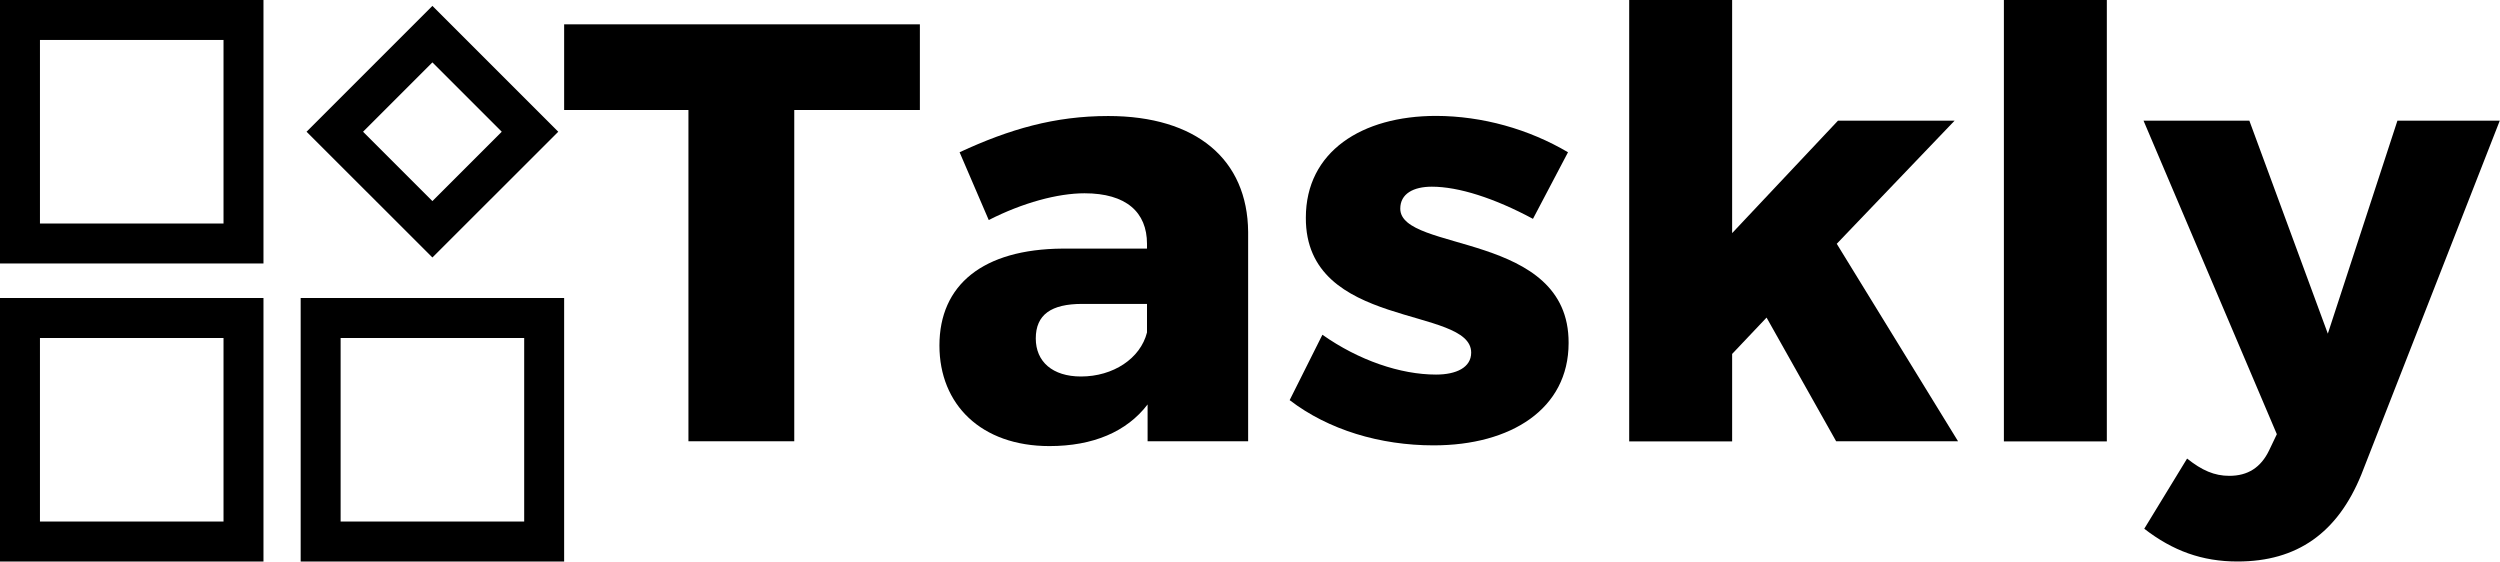 <?xml version="1.0" encoding="utf-8"?>
<!-- Generator: Adobe Illustrator 25.0.1, SVG Export Plug-In . SVG Version: 6.00 Build 0)  -->
<svg version="1.1" id="Layer_1" xmlns="http://www.w3.org/2000/svg" xmlns:xlink="http://www.w3.org/1999/xlink" x="0px" y="0px"
	 viewBox="0 0 208.37 46.8" style="enable-background:new 0 0 208.37 46.8;" xml:space="preserve">
<g>
	<path d="M21.96,21.96H0V0h21.96V21.96z M3.33,18.63h15.3V3.33H3.33V18.63z"/>
</g>
<g>
	<path d="M36.04,21.46L25.55,10.98L36.04,0.49l10.49,10.49L36.04,21.46z M30.26,10.98l5.78,5.78l5.78-5.78L36.04,5.2L30.26,10.98z"
		/>
</g>
<g>
	<path d="M21.96,46.8H0V24.84h21.96V46.8z M3.33,43.47h15.3v-15.3H3.33V43.47z"/>
</g>
<g>
	<path d="M47.02,46.8H25.06V24.84h21.96V46.8z M28.39,43.47h15.3v-15.3h-15.3V43.47z"/>
</g>
<g>
	<path d="M66.2,9.17v27.61h-8.82V9.17H47.02V2.03h29.65v7.14H66.2z"/>
	<path d="M104.03,19.33v17.45h-8.38v-3.07c-1.74,2.28-4.56,3.47-8.18,3.47c-5.7,0-9.17-3.47-9.17-8.38c0-5.06,3.62-8.03,10.26-8.08
		h7.04v-0.4c0-2.63-1.73-4.21-5.21-4.21c-2.23,0-5.16,0.79-7.98,2.23l-2.43-5.65c4.16-1.93,7.93-3.02,12.39-3.02
		C99.71,9.67,103.98,13.29,104.03,19.33z M95.6,27.71v-2.38h-5.4c-2.58,0-3.87,0.89-3.87,2.88c0,1.93,1.39,3.17,3.77,3.17
		C92.77,31.38,95.05,29.89,95.6,27.71z"/>
	<path d="M130.69,12.69l-2.92,5.55c-3.22-1.73-6.2-2.68-8.43-2.68c-1.54,0-2.63,0.59-2.63,1.83c0,3.67,14.08,1.88,14.03,11.2
		c0,5.5-4.81,8.53-11.25,8.53c-4.46,0-8.77-1.29-12-3.77l2.73-5.45c3.02,2.13,6.5,3.32,9.47,3.32c1.69,0,2.93-0.59,2.93-1.83
		c0-3.92-13.83-1.88-13.78-11.25c0-5.5,4.66-8.48,10.86-8.48C123.55,9.67,127.42,10.76,130.69,12.69z"/>
	<path d="M144.37,29.5v7.29h-8.58V0h8.58v19.43l8.82-9.37h9.72l-9.82,10.26l10.11,16.46h-10.16l-5.8-10.31L144.37,29.5z"/>
	<path d="M167.02,36.79V0h8.58v36.79H167.02z"/>
	<path d="M196.81,39.56c-1.98,4.86-5.35,7.24-10.31,7.24c-2.97,0-5.4-0.89-7.78-2.73l3.57-5.85c1.24,0.99,2.28,1.44,3.52,1.44
		c1.54,0,2.63-0.69,3.32-2.13l0.64-1.34l-11.11-26.13h8.82l6.54,17.75l5.8-17.75h8.53L196.81,39.56z"/>
</g>
</svg>

